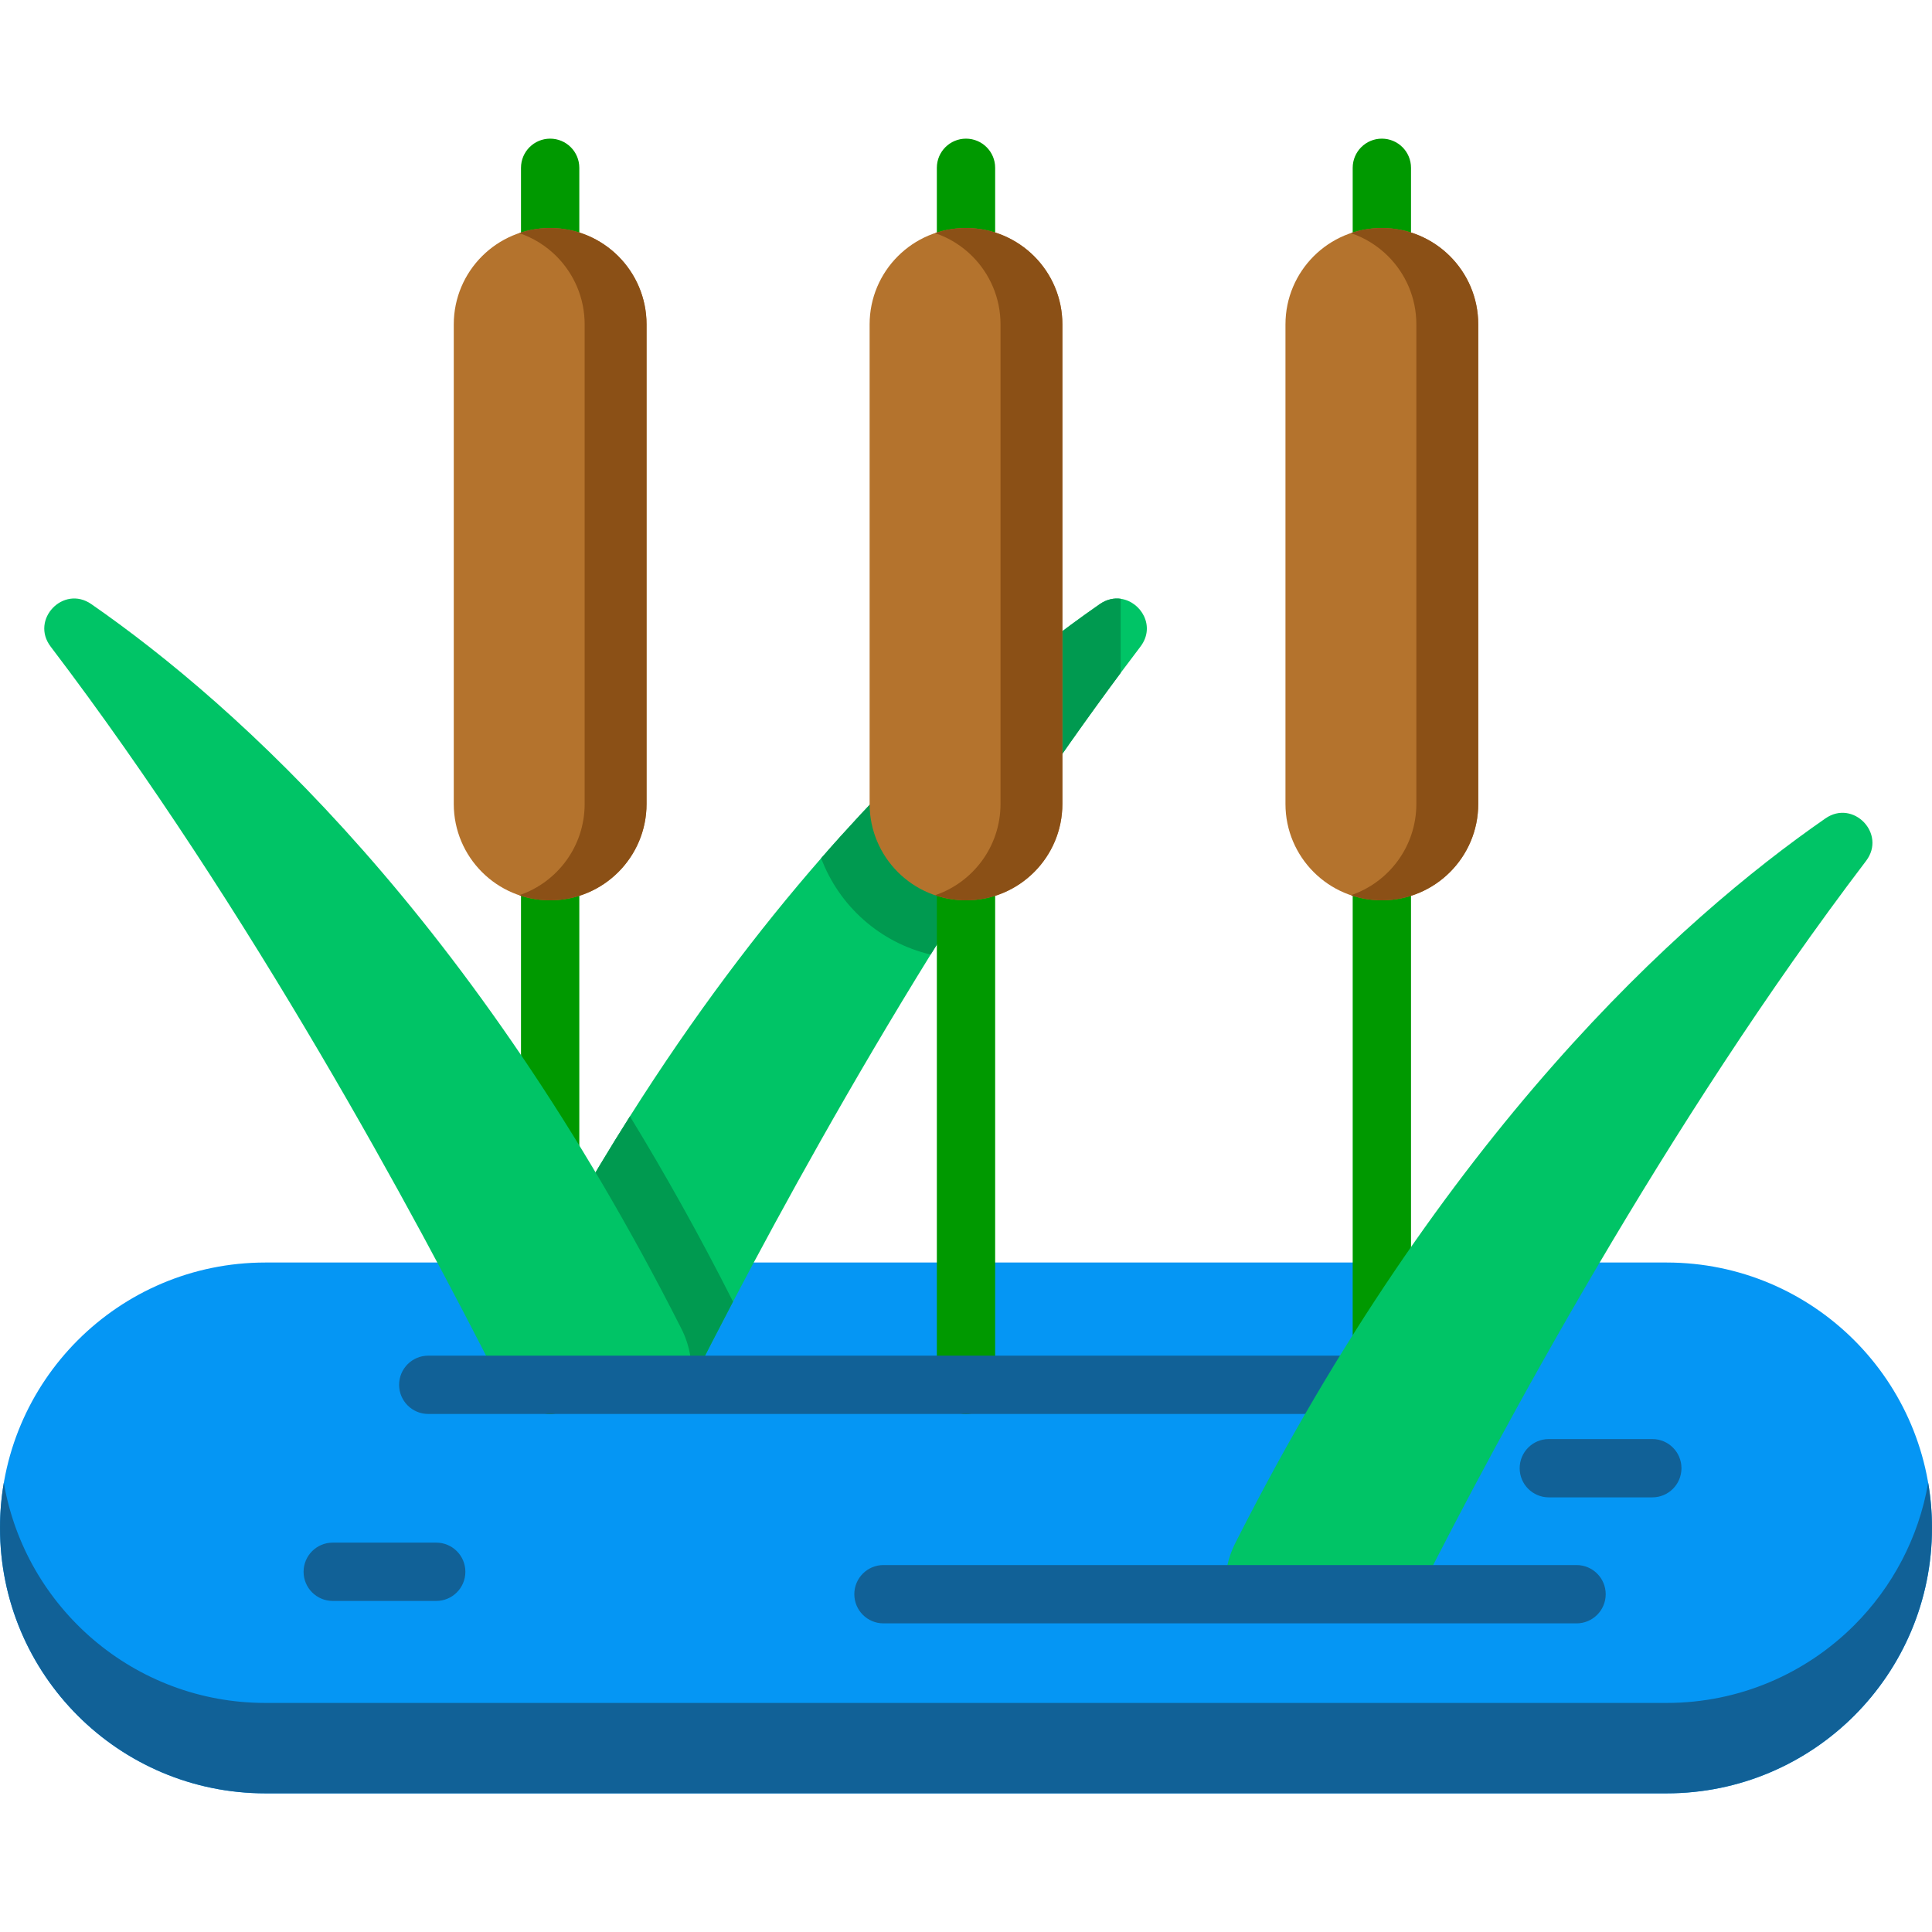 <?xml version="1.0"?>
<svg xmlns="http://www.w3.org/2000/svg" xmlns:xlink="http://www.w3.org/1999/xlink" version="1.1" id="Capa_1" x="0px" y="0px" viewBox="0 0 512 512" style="enable-background:new 0 0 512 512;" xml:space="preserve" width="512px" height="512px" class=""><g><path style="fill:#0596F4" d="M441.662,475.256H70.338C31.491,475.256,0,443.765,0,404.918l0,0  c0-38.847,31.491-70.338,70.338-70.338h371.324c38.847,0,70.338,31.491,70.338,70.338l0,0  C512,443.765,480.509,475.256,441.662,475.256z" data-original="#A7F9E9" class="" data-old_color="#A7F9E9"/><g>
	<path style="fill:#116197" d="M511.996,404.915c0,19.432-7.876,37.01-20.596,49.744c-12.734,12.72-30.313,20.596-49.73,20.596   H70.331c-38.836,0-70.327-31.491-70.327-70.341c0-4.082,0.345-8.078,1.006-11.973c5.692,33.13,34.567,58.354,69.32,58.354h371.338   c19.418,0,36.996-7.876,49.73-20.596c10.047-10.061,17.075-23.141,19.59-37.758C511.651,396.837,511.996,400.833,511.996,404.915z" data-original="#3EDDBF" class="active-path" data-old_color="#116299"/>
	<path style="fill:#116197" d="M115.603,424.264H88.179c-4.268,0-7.726-3.459-7.726-7.726s3.459-7.726,7.726-7.726h27.424   c4.268,0,7.726,3.459,7.726,7.726S119.87,424.264,115.603,424.264z" data-original="#3EDDBF" class="active-path" data-old_color="#116299"/>
	<path style="fill:#116197" d="M437.879,396.816h-27.423c-4.268,0-7.726-3.459-7.726-7.726s3.459-7.726,7.726-7.726h27.423   c4.268,0,7.726,3.459,7.726,7.726S442.147,396.816,437.879,396.816z" data-original="#3EDDBF" class="active-path" data-old_color="#116299"/>
</g><path style="fill:#009900;" d="M145.796,374.715c-4.268,0-7.726-3.459-7.726-7.726V44.47c0-4.268,3.459-7.726,7.726-7.726  s7.726,3.459,7.726,7.726v322.518C153.522,371.256,150.063,374.715,145.796,374.715z" data-original="#009900" class=""/><path style="fill:#B4732D;" d="M145.796,238.594L145.796,238.594c-14.106,0-25.542-11.435-25.542-25.542V85.966  c0-14.106,11.435-25.542,25.542-25.542l0,0c14.106,0,25.542,11.435,25.542,25.542v127.086  C171.338,227.159,159.902,238.594,145.796,238.594z" data-original="#B4732D" class=""/><path style="fill:#8B5016;" d="M171.34,85.962v127.094c0,14.103-11.435,25.538-25.549,25.538c-2.864,0-5.625-0.474-8.19-1.35  c10.085-3.41,17.338-12.949,17.338-24.189V85.962c0-7.057-2.864-13.434-7.479-18.059c-2.74-2.74-6.109-4.863-9.859-6.119  c2.565-0.886,5.326-1.36,8.19-1.36c7.057,0,13.444,2.864,18.069,7.479C168.476,72.528,171.34,78.905,171.34,85.962z" data-original="#8B5016" class=""/><path style="fill:#009900;" d="M366.204,374.715c-4.268,0-7.726-3.459-7.726-7.726V44.47c0-4.268,3.459-7.726,7.726-7.726  s7.726,3.459,7.726,7.726v322.518C373.931,371.256,370.472,374.715,366.204,374.715z" data-original="#009900" class=""/><path style="fill:#B4732D;" d="M366.204,238.594L366.204,238.594c-14.106,0-25.542-11.435-25.542-25.542V85.966  c0-14.106,11.435-25.542,25.542-25.542l0,0c14.106,0,25.542,11.435,25.542,25.542v127.086  C391.746,227.159,380.31,238.594,366.204,238.594z" data-original="#B4732D" class=""/><path style="fill:#8B5016;" d="M391.747,85.962v127.094c0,14.103-11.435,25.538-25.538,25.538c-2.864,0-5.625-0.474-8.2-1.35  c10.086-3.42,17.338-12.96,17.338-24.189V85.962c0-7.057-2.854-13.434-7.479-18.059c-2.74-2.74-6.109-4.863-9.859-6.119  c2.575-0.886,5.336-1.36,8.2-1.36c7.047,0,13.434,2.864,18.059,7.479C388.893,72.528,391.747,78.905,391.747,85.962z" data-original="#8B5016" class=""/><path style="fill:#00C466" d="M302.234,171.354c-1.751,2.308-3.503,4.636-5.243,6.964c-18.08,24.323-35.057,49.912-50.355,74.647  c-21.16,34.192-39.116,66.735-52.374,91.985c-3.997,7.634-7.572,14.598-10.683,20.738h-51.056c-0.443-4.513,0.35-9.21,2.565-13.578  c10.415-20.583,21.098-39.281,31.853-56.269c17.019-26.919,34.202-49.521,50.675-68.404c28.052-32.183,54.074-53.621,73.843-67.343  c1.834-1.267,3.76-1.658,5.532-1.411C302.358,159.414,306.335,165.966,302.234,171.354z" data-original="#60DC4D" class="" data-old_color="#60DC4D"/><g>
	<path style="fill:#009A50" d="M194.261,344.949c-3.997,7.634-7.572,14.598-10.683,20.738h-51.056   c-0.443-4.513,0.35-9.21,2.565-13.578c10.415-20.583,21.098-39.281,31.853-56.269C176.171,310.943,185.319,327.282,194.261,344.949   z" data-original="#26BA02" class="" data-old_color="#26BA02"/>
	<path style="fill:#009A50" d="M296.991,158.683v19.635c-18.08,24.323-35.057,49.912-50.355,74.647   c-13.382-3.131-24.261-12.846-29.02-25.528c28.052-32.183,54.074-53.621,73.843-67.343   C293.293,158.827,295.219,158.435,296.991,158.683z" data-original="#26BA02" class="" data-old_color="#26BA02"/>
</g><path style="fill:#00C466" d="M13.421,171.352c52.992,69.682,97.126,151.756,118.656,194.334h51.056  c0.443-4.512-0.35-9.21-2.565-13.578C125.557,243.413,62.911,186.949,24.197,160.092C16.8,154.962,7.972,164.182,13.421,171.352z" data-original="#A4E869" class="" data-old_color="#A4E869"/><path style="fill:#009900;" d="M256,374.715c-4.268,0-7.726-3.459-7.726-7.726V44.47c0-4.268,3.459-7.726,7.726-7.726  s7.726,3.459,7.726,7.726v322.518C263.726,371.256,260.268,374.715,256,374.715z" data-original="#009900" class=""/><path style="fill:#B4732D;" d="M256,238.594L256,238.594c-14.106,0-25.542-11.435-25.542-25.542V85.966  c0-14.106,11.435-25.542,25.542-25.542l0,0c14.106,0,25.542,11.435,25.542,25.542v127.086  C281.542,227.159,270.106,238.594,256,238.594z" data-original="#B4732D" class=""/><path style="fill:#8B5016;" d="M281.538,85.962v127.094c0,14.103-11.435,25.538-25.538,25.538c-2.864,0-5.625-0.474-8.19-1.35  c10.086-3.42,17.338-12.96,17.338-24.189V85.962c0-7.057-2.864-13.434-7.479-18.059c-2.74-2.74-6.109-4.863-9.859-6.119  c2.565-0.886,5.326-1.36,8.19-1.36c7.047,0,13.434,2.864,18.059,7.479C278.685,72.528,281.538,78.905,281.538,85.962z" data-original="#8B5016" class=""/><path style="fill:#116197" d="M384.264,374.715h-270.77c-4.268,0-7.726-3.459-7.726-7.726c0-4.268,3.459-7.726,7.726-7.726h270.77  c4.268,0,7.726,3.459,7.726,7.726C391.99,371.256,388.531,374.715,384.264,374.715z" data-original="#3EDDBF" class="active-path" data-old_color="#116299"/><path style="fill:#00C466" d="M494.528,228.148c-52.992,69.682-97.125,151.756-118.656,194.334h-51.056  c-0.443-4.512,0.35-9.21,2.565-13.578c55.012-108.694,117.657-165.158,156.371-192.015  C491.149,211.757,499.978,220.978,494.528,228.148z" data-original="#60DC4D" class="" data-old_color="#60DC4D"/><path style="fill:#116197" d="M417.8,430.208H234.129c-4.268,0-7.726-3.459-7.726-7.726s3.459-7.726,7.726-7.726H417.8  c4.268,0,7.726,3.459,7.726,7.726S422.067,430.208,417.8,430.208z" data-original="#3EDDBF" class="active-path" data-old_color="#116299"/></g> </svg>
